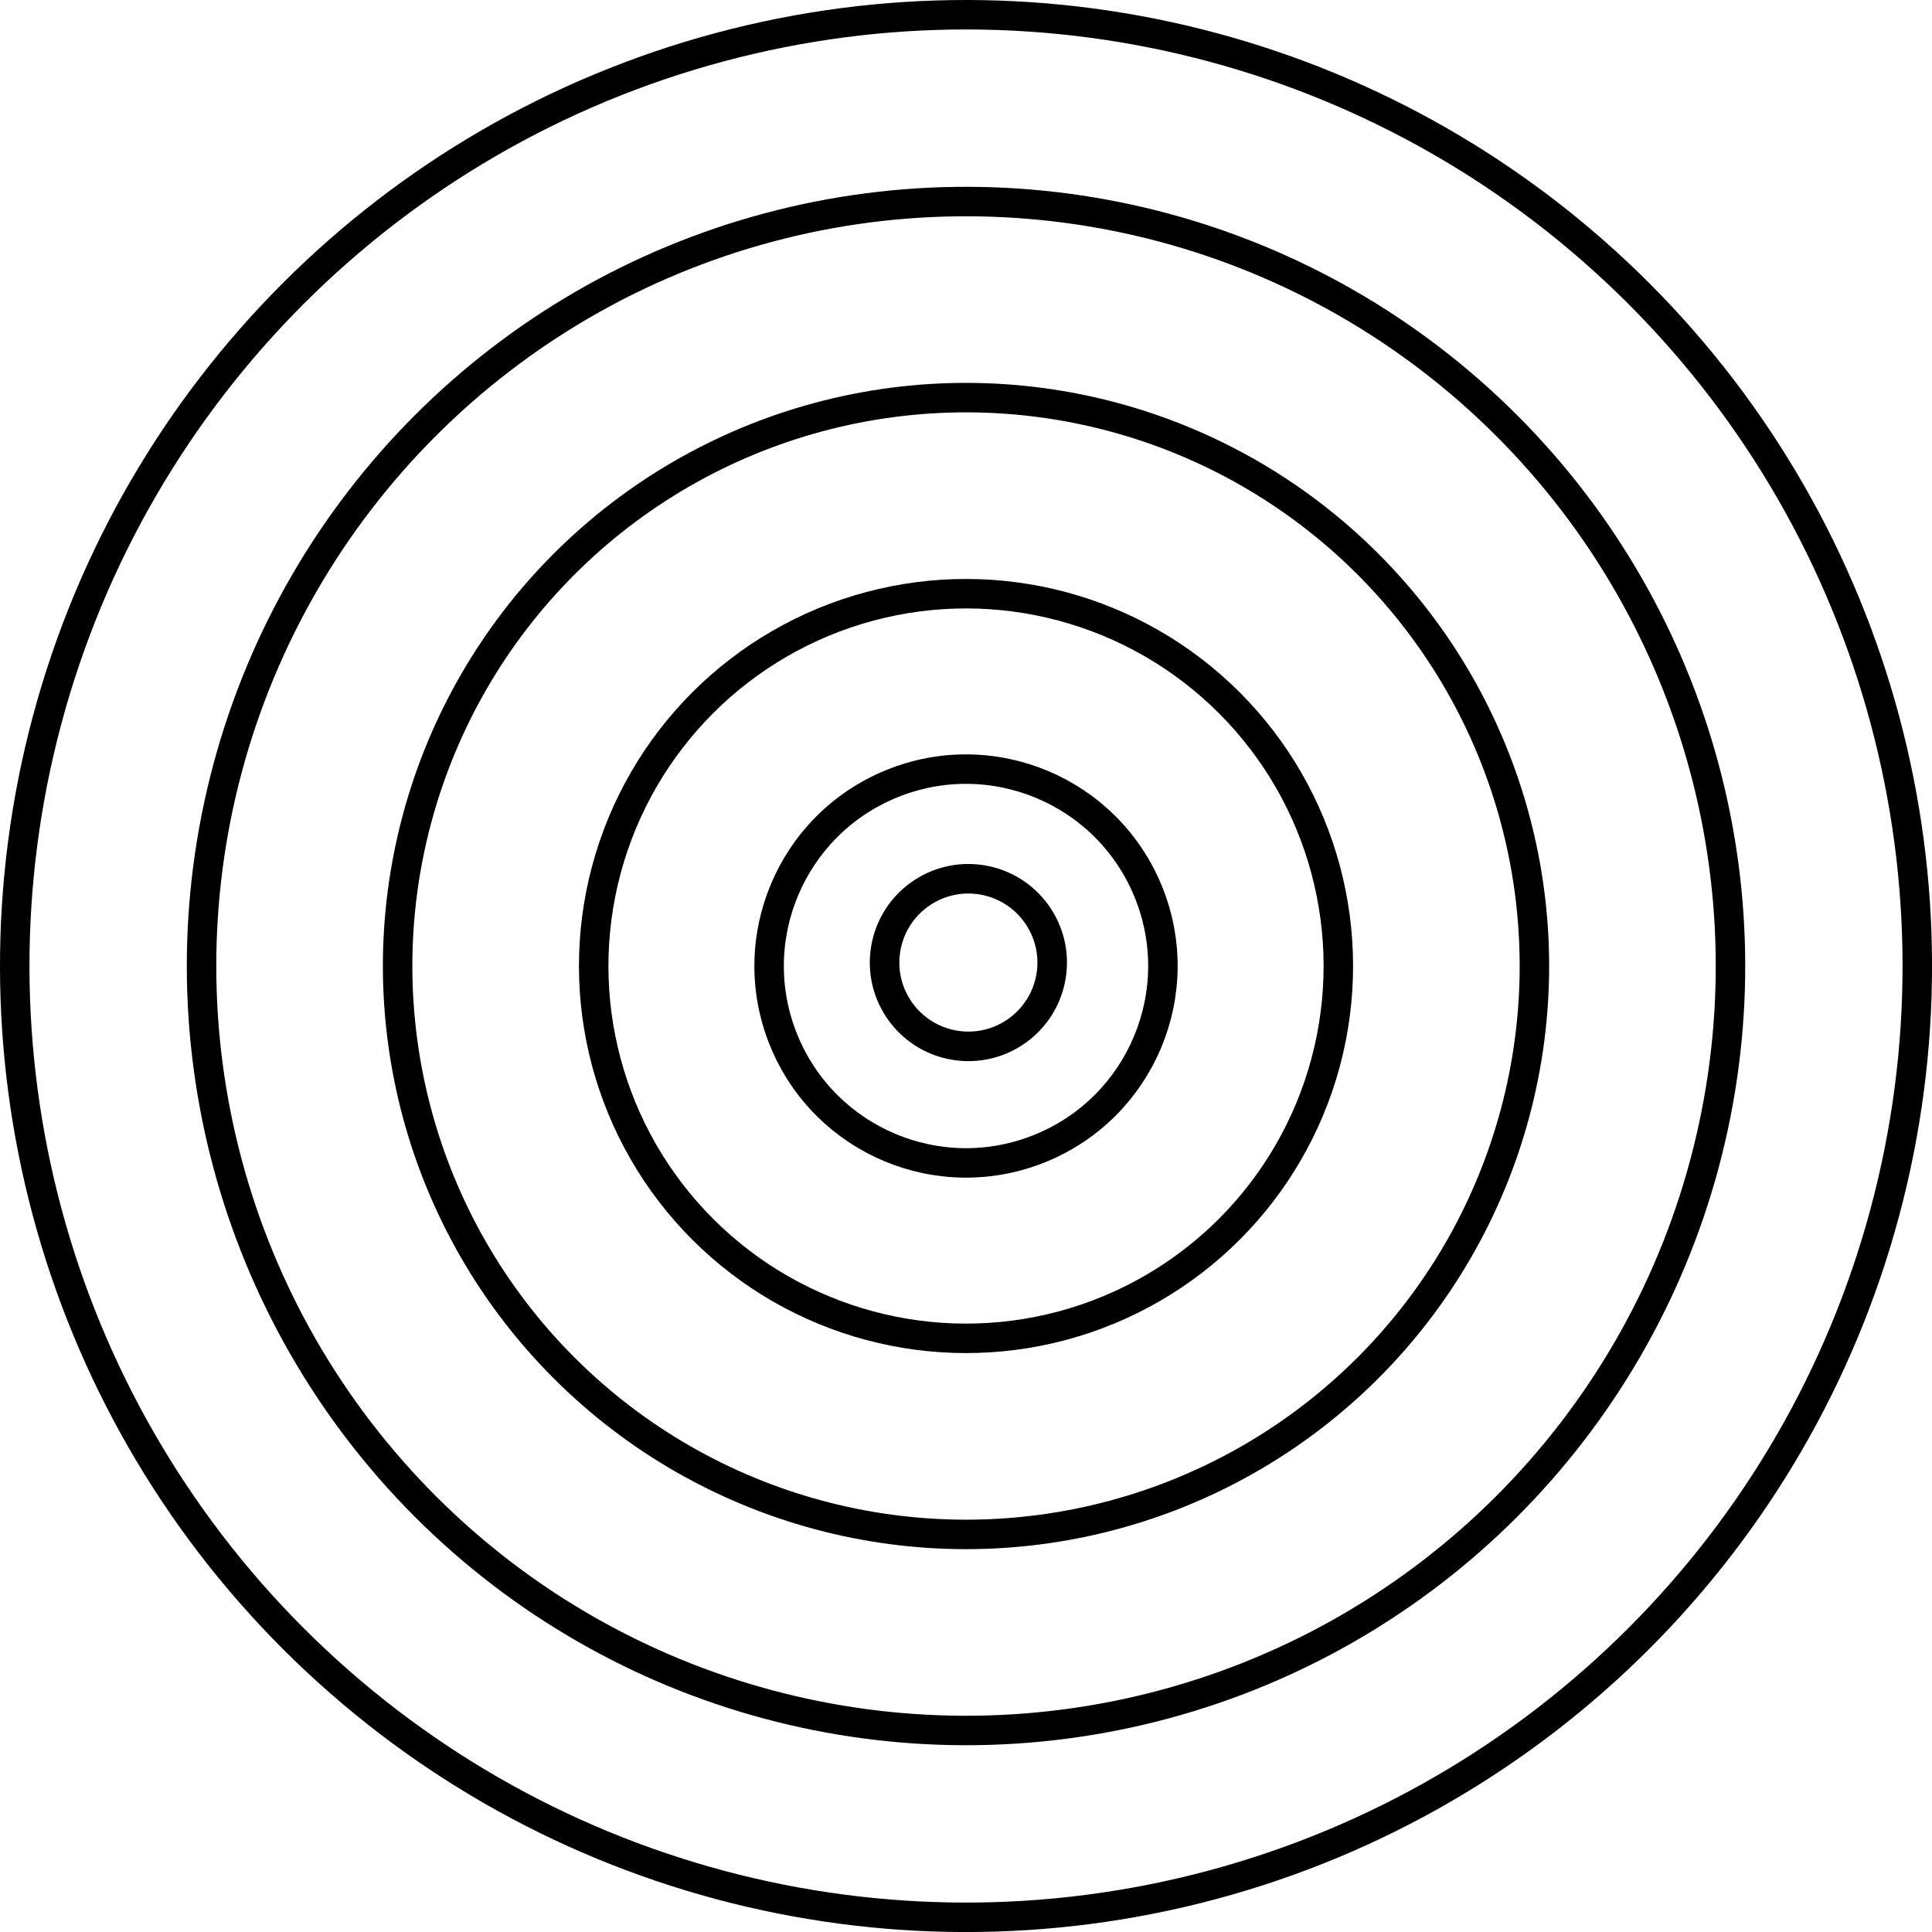 <svg id="Layer_1" data-name="Layer 1" xmlns="http://www.w3.org/2000/svg" viewBox="0 0 446.47 446.47"><defs><style>.cls-1{fill:none;stroke:#000;stroke-miterlimit:10;stroke-width:6.81px;}</style></defs><circle class="cls-1" cx="223.24" cy="223.24" r="19.31" transform="matrix(0.16, -0.99, 0.99, 0.16, -32.94, 407.73)"/><circle class="cls-1" cx="223.24" cy="223.24" r="45.49" transform="translate(-67.91 101.15) rotate(-22.25)"/><circle class="cls-1" cx="223.24" cy="223.24" r="219.83" transform="translate(-92.47 223.24) rotate(-45)"/><circle class="cls-1" cx="223.24" cy="223.24" r="176.66" transform="translate(-92.47 223.24) rotate(-45)"/><circle class="cls-1" cx="223.24" cy="223.24" r="131.35" transform="translate(-92.47 223.24) rotate(-45)"/><circle class="cls-1" cx="223.24" cy="223.24" r="86.04" transform="translate(-92.47 223.24) rotate(-45)"/></svg>